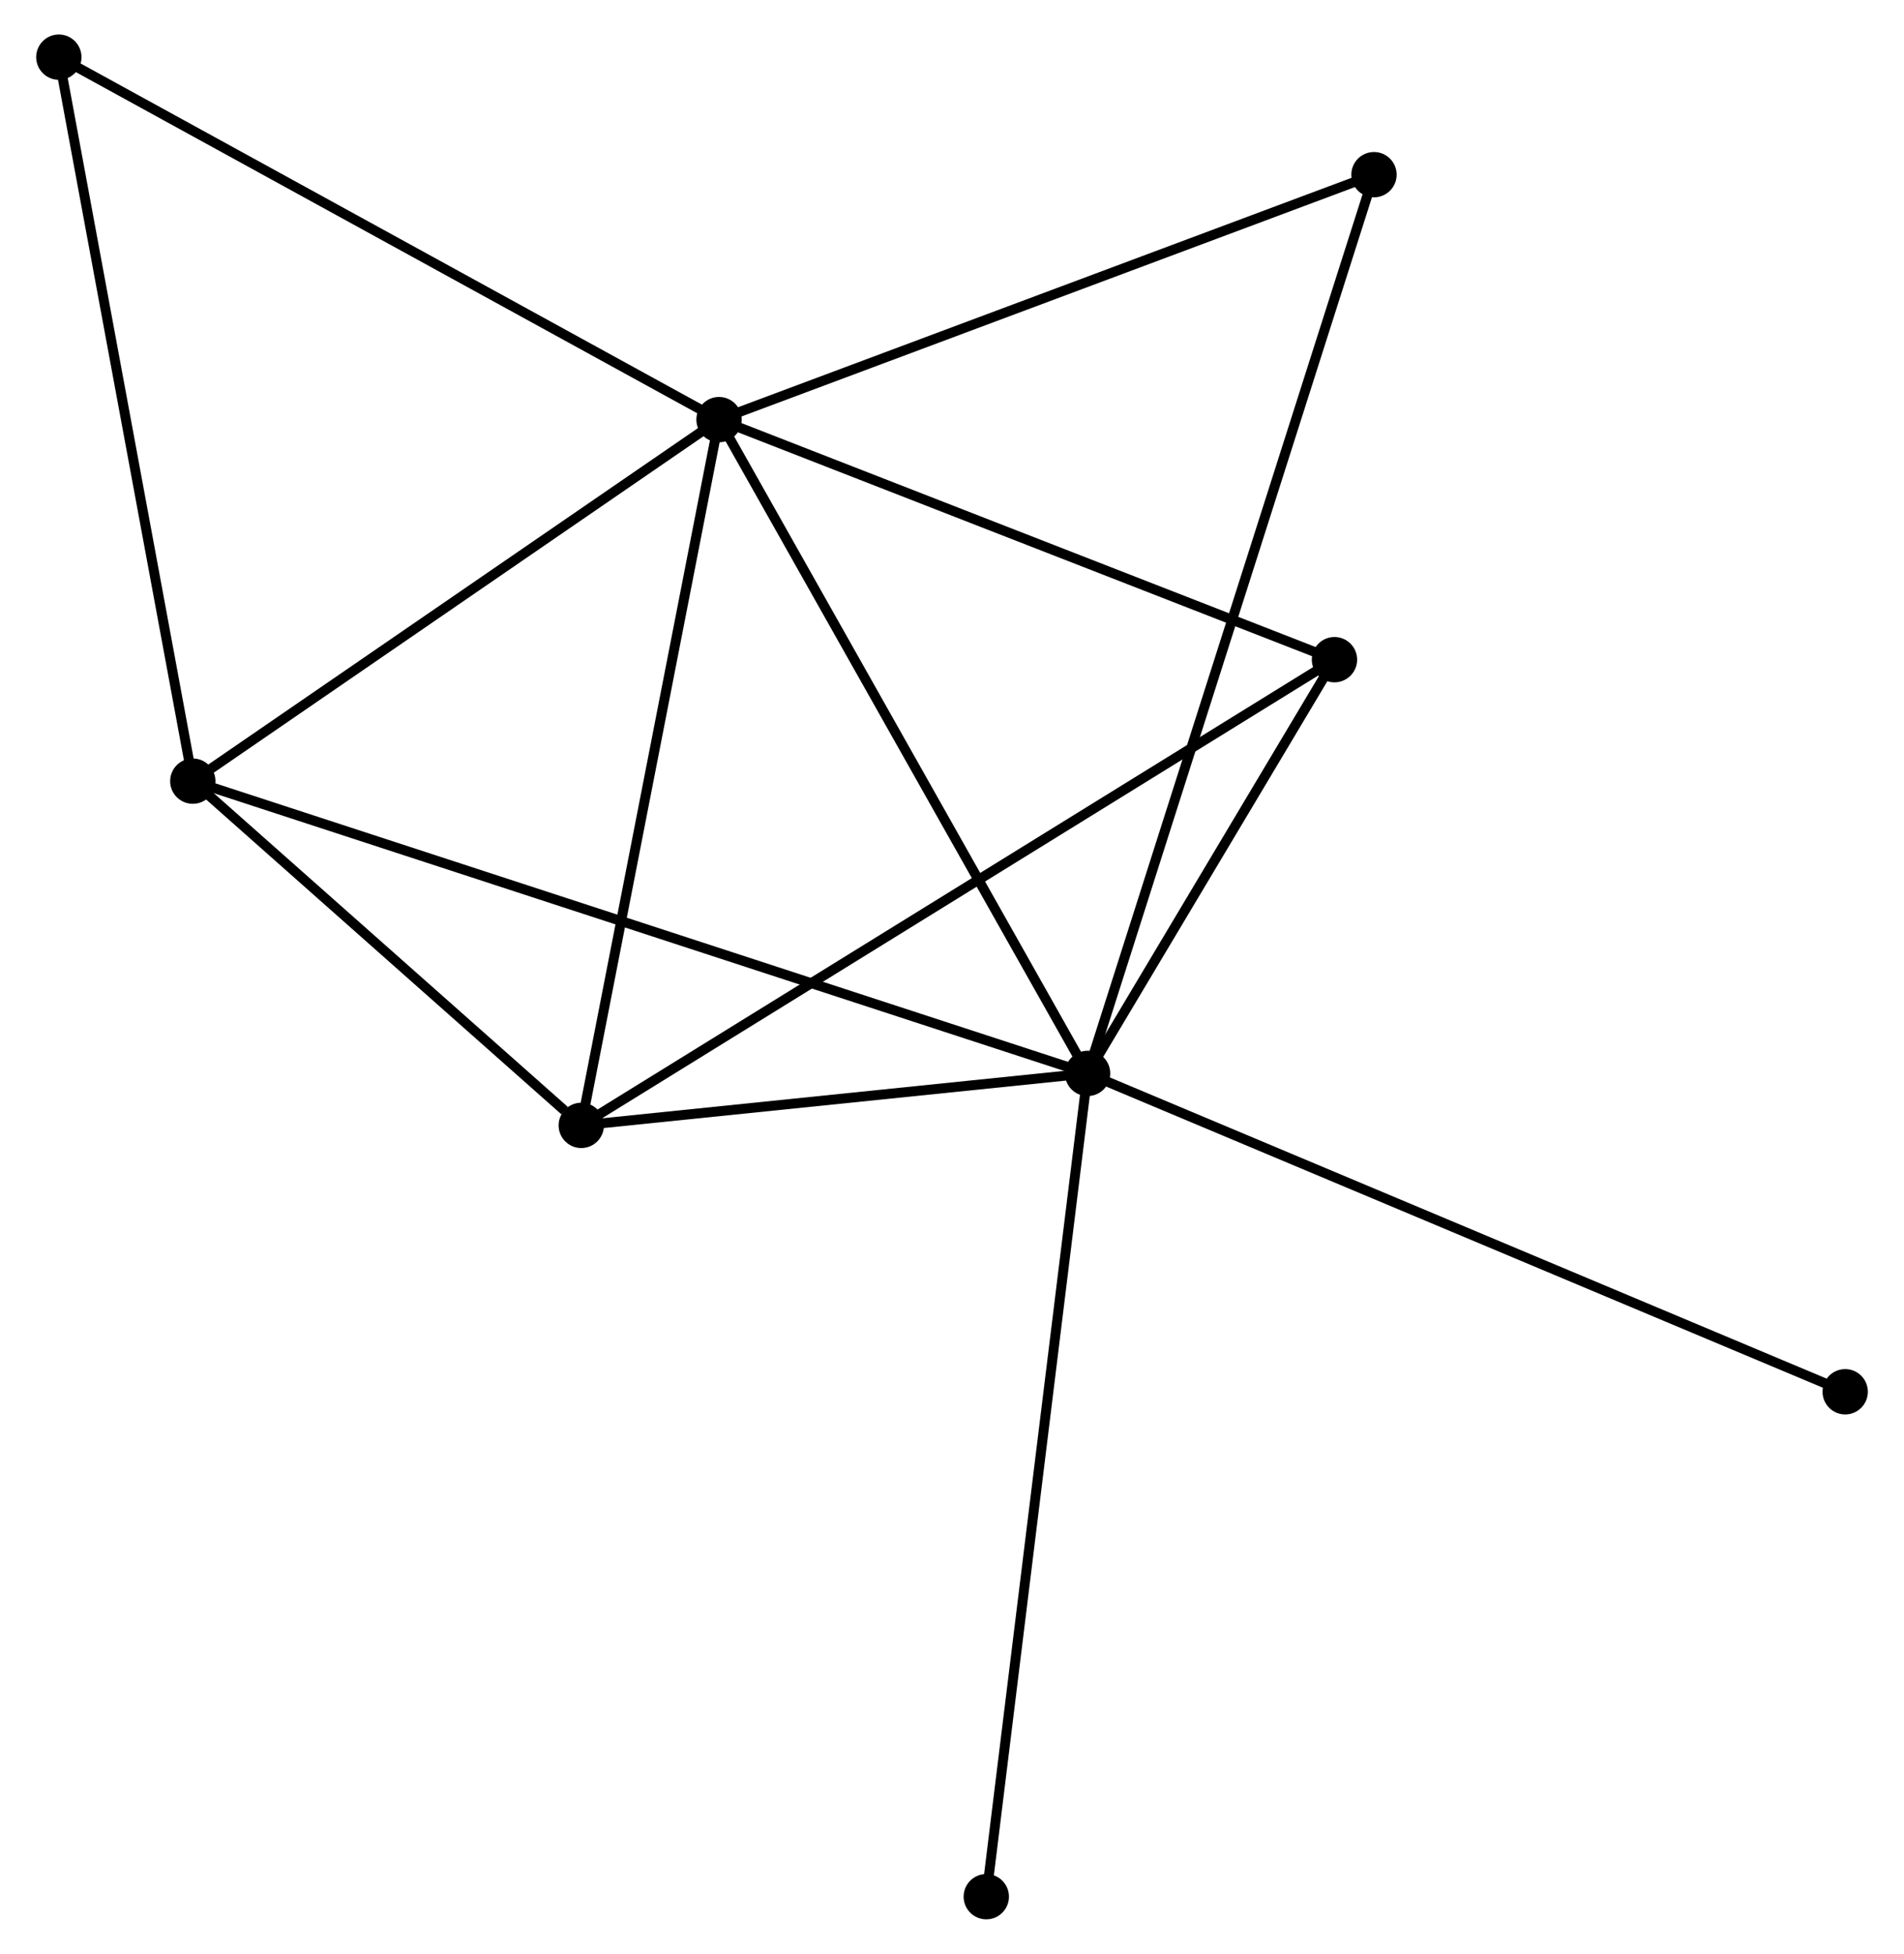 <?xml version="1.0" encoding="UTF-8" standalone="no"?>
<!DOCTYPE svg PUBLIC "-//W3C//DTD SVG 1.1//EN"
 "http://www.w3.org/Graphics/SVG/1.1/DTD/svg11.dtd">
<!-- Generated by graphviz version 2.36.0 (20140111.2315)
 -->
<!-- Title: %3 Pages: 1 -->
<svg width="193pt" height="198pt"
 viewBox="0.00 0.00 192.91 198.26" xmlns="http://www.w3.org/2000/svg" xmlns:xlink="http://www.w3.org/1999/xlink">
<g id="graph0" class="graph" transform="scale(1 1) rotate(0) translate(4 194.262)">
<title>%3</title>
<!-- 0 -->
<g id="node1" class="node"><title>0</title>
<ellipse fill="black" stroke="black" cx="106.217" cy="-85.339" rx="1.8" ry="1.8"/>
</g>
<!-- 1 -->
<g id="node2" class="node"><title>1</title>
<ellipse fill="black" stroke="black" cx="68.808" cy="-151.682" rx="1.8" ry="1.8"/>
</g>
<!-- 0&#45;&#45;1 -->
<g id="edge1" class="edge"><title>0&#45;&#45;1</title>
<path fill="none" stroke="black" d="M105.292,-86.979C100.162,-96.078 75.23,-140.293 69.837,-149.856"/>
</g>
<!-- 2 -->
<g id="node3" class="node"><title>2</title>
<ellipse fill="black" stroke="black" cx="54.827" cy="-80.066" rx="1.8" ry="1.8"/>
</g>
<!-- 0&#45;&#45;2 -->
<g id="edge2" class="edge"><title>0&#45;&#45;2</title>
<path fill="none" stroke="black" d="M104.009,-85.112C95.556,-84.245 65.309,-81.141 56.969,-80.285"/>
</g>
<!-- 3 -->
<g id="node4" class="node"><title>3</title>
<ellipse fill="black" stroke="black" cx="15.398" cy="-114.997" rx="1.8" ry="1.8"/>
</g>
<!-- 0&#45;&#45;3 -->
<g id="edge3" class="edge"><title>0&#45;&#45;3</title>
<path fill="none" stroke="black" d="M104.32,-85.958C92.501,-89.818 29.073,-110.531 17.284,-114.381"/>
</g>
<!-- 4 -->
<g id="node5" class="node"><title>4</title>
<ellipse fill="black" stroke="black" cx="131.275" cy="-127.323" rx="1.8" ry="1.8"/>
</g>
<!-- 0&#45;&#45;4 -->
<g id="edge4" class="edge"><title>0&#45;&#45;4</title>
<path fill="none" stroke="black" d="M107.294,-87.143C111.416,-94.049 126.164,-118.759 130.23,-125.572"/>
</g>
<!-- 6 -->
<g id="node6" class="node"><title>6</title>
<ellipse fill="black" stroke="black" cx="135.286" cy="-176.537" rx="1.8" ry="1.8"/>
</g>
<!-- 0&#45;&#45;6 -->
<g id="edge5" class="edge"><title>0&#45;&#45;6</title>
<path fill="none" stroke="black" d="M106.824,-87.243C110.607,-99.112 130.909,-162.804 134.682,-174.642"/>
</g>
<!-- 7 -->
<g id="node7" class="node"><title>7</title>
<ellipse fill="black" stroke="black" cx="95.935" cy="-1.8" rx="1.8" ry="1.8"/>
</g>
<!-- 0&#45;&#45;7 -->
<g id="edge6" class="edge"><title>0&#45;&#45;7</title>
<path fill="none" stroke="black" d="M105.963,-83.274C104.54,-71.716 97.579,-15.161 96.18,-3.793"/>
</g>
<!-- 8 -->
<g id="node8" class="node"><title>8</title>
<ellipse fill="black" stroke="black" cx="183.113" cy="-53.035" rx="1.8" ry="1.8"/>
</g>
<!-- 0&#45;&#45;8 -->
<g id="edge7" class="edge"><title>0&#45;&#45;8</title>
<path fill="none" stroke="black" d="M108.118,-84.54C118.757,-80.071 170.814,-58.202 181.278,-53.805"/>
</g>
<!-- 1&#45;&#45;2 -->
<g id="edge8" class="edge"><title>1&#45;&#45;2</title>
<path fill="none" stroke="black" d="M68.462,-149.912C66.544,-140.09 57.227,-92.36 55.211,-82.037"/>
</g>
<!-- 1&#45;&#45;3 -->
<g id="edge9" class="edge"><title>1&#45;&#45;3</title>
<path fill="none" stroke="black" d="M67.031,-150.462C58.922,-144.892 25.472,-121.917 17.236,-116.26"/>
</g>
<!-- 1&#45;&#45;4 -->
<g id="edge10" class="edge"><title>1&#45;&#45;4</title>
<path fill="none" stroke="black" d="M70.61,-150.979C79.732,-147.422 120.726,-131.436 129.584,-127.982"/>
</g>
<!-- 1&#45;&#45;6 -->
<g id="edge12" class="edge"><title>1&#45;&#45;6</title>
<path fill="none" stroke="black" d="M70.725,-152.399C80.433,-156.029 124.059,-172.339 133.487,-175.864"/>
</g>
<!-- 5 -->
<g id="node9" class="node"><title>5</title>
<ellipse fill="black" stroke="black" cx="1.8" cy="-188.462" rx="1.8" ry="1.8"/>
</g>
<!-- 1&#45;&#45;5 -->
<g id="edge11" class="edge"><title>1&#45;&#45;5</title>
<path fill="none" stroke="black" d="M67.151,-152.591C57.961,-157.636 13.303,-182.148 3.645,-187.45"/>
</g>
<!-- 2&#45;&#45;3 -->
<g id="edge13" class="edge"><title>2&#45;&#45;3</title>
<path fill="none" stroke="black" d="M53.132,-81.567C46.647,-87.312 23.44,-107.872 17.042,-113.541"/>
</g>
<!-- 2&#45;&#45;4 -->
<g id="edge14" class="edge"><title>2&#45;&#45;4</title>
<path fill="none" stroke="black" d="M56.423,-81.053C66.372,-87.203 119.764,-120.207 129.687,-126.341"/>
</g>
<!-- 3&#45;&#45;5 -->
<g id="edge15" class="edge"><title>3&#45;&#45;5</title>
<path fill="none" stroke="black" d="M15.062,-116.813C13.197,-126.889 4.134,-175.85 2.174,-186.44"/>
</g>
</g>
</svg>
